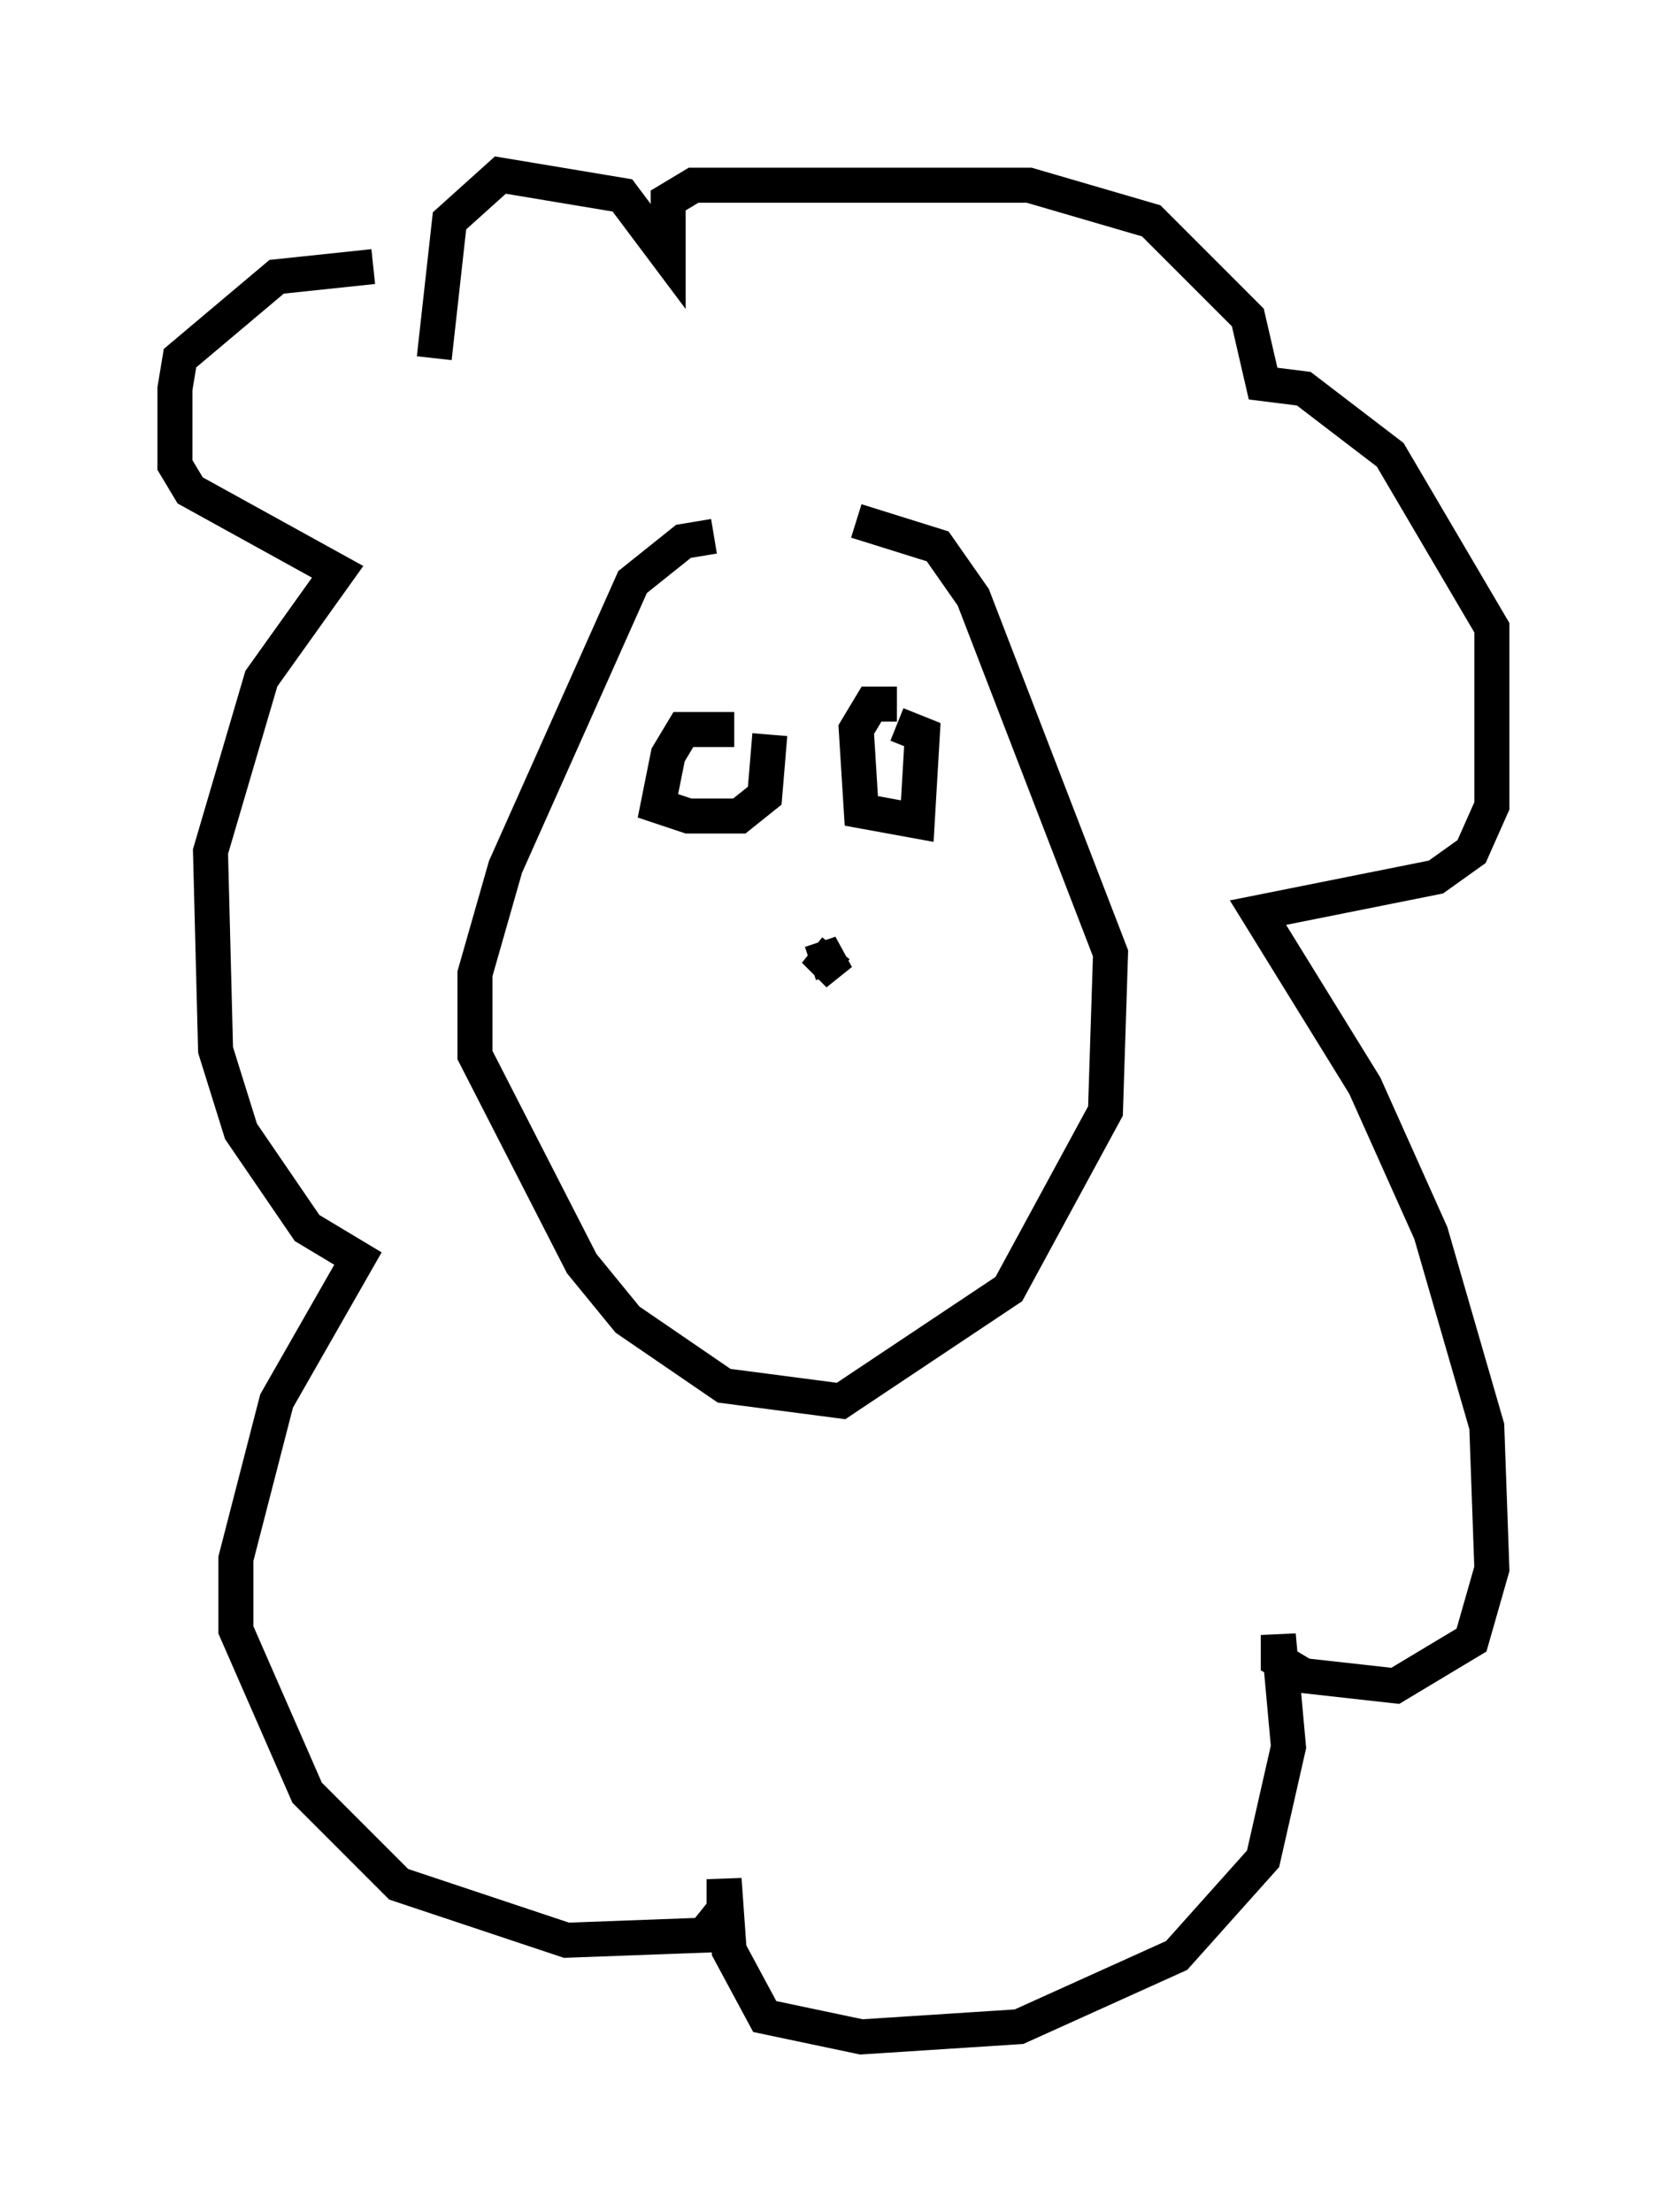 <?xml version="1.0" encoding="utf-8" ?>
<svg baseProfile="full" height="63.162" version="1.1" width="47.62" xmlns="http://www.w3.org/2000/svg" xmlns:ev="http://www.w3.org/2001/xml-events" xmlns:xlink="http://www.w3.org/1999/xlink"><defs /><rect fill="white" height="63.162" width="47.62" x="0" y="0" /><path d="M24.899, 16.039 m-4.503, -0.726 l-0.872, 0.145 -1.453, 1.162 l-3.631, 8.134 -0.872, 3.05 l0.0, 2.324 3.05, 5.955 l1.307, 1.598 2.76, 1.888 l3.341, 0.436 4.793, -3.196 l2.76, -5.084 0.145, -4.503 l-3.922, -10.168 -1.017, -1.453 l-2.324, -0.726 m-13.799, -7.263 l-2.76, 0.291 -2.76, 2.324 l-0.145, 0.872 0.0, 2.179 l0.436, 0.726 4.212, 2.324 l-2.179, 3.05 -1.453, 4.939 l0.145, 5.665 0.726, 2.324 l1.888, 2.76 1.453, 0.872 l-2.324, 4.067 -1.162, 4.503 l0.0, 2.034 2.034, 4.648 l2.615, 2.615 4.793, 1.598 l3.922, -0.145 0.581, -0.726 l0.0, -0.872 0.145, 2.034 l1.017, 1.888 2.76, 0.581 l4.503, -0.291 4.503, -2.034 l2.469, -2.76 0.726, -3.196 l-0.291, -3.196 0.0, 0.726 l0.726, 0.436 2.615, 0.291 l2.179, -1.307 0.581, -2.034 l-0.145, -4.067 -1.598, -5.52 l-1.888, -4.212 -3.05, -4.939 l5.084, -1.017 1.017, -0.726 l0.581, -1.307 0.0, -5.084 l-2.905, -4.939 -2.469, -1.888 l-1.162, -0.145 -0.436, -1.888 l-2.76, -2.76 -3.486, -1.017 l-9.587, 0.0 -0.726, 0.436 l0.0, 1.598 -1.307, -1.743 l-3.486, -0.581 -1.453, 1.307 l-0.436, 3.922 m8.57, 10.603 l-1.453, 0.0 -0.436, 0.726 l-0.291, 1.453 0.872, 0.291 l1.453, 0.0 0.726, -0.581 l0.145, -1.743 m3.631, -0.872 l-0.726, 0.0 -0.436, 0.726 l0.145, 2.324 1.598, 0.291 l0.145, -2.469 -0.726, -0.291 m-1.743, 6.391 l-0.581, 0.726 0.726, -0.581 l-0.872, 0.291 " fill="none" stroke="black" stroke-width="1" /></svg>